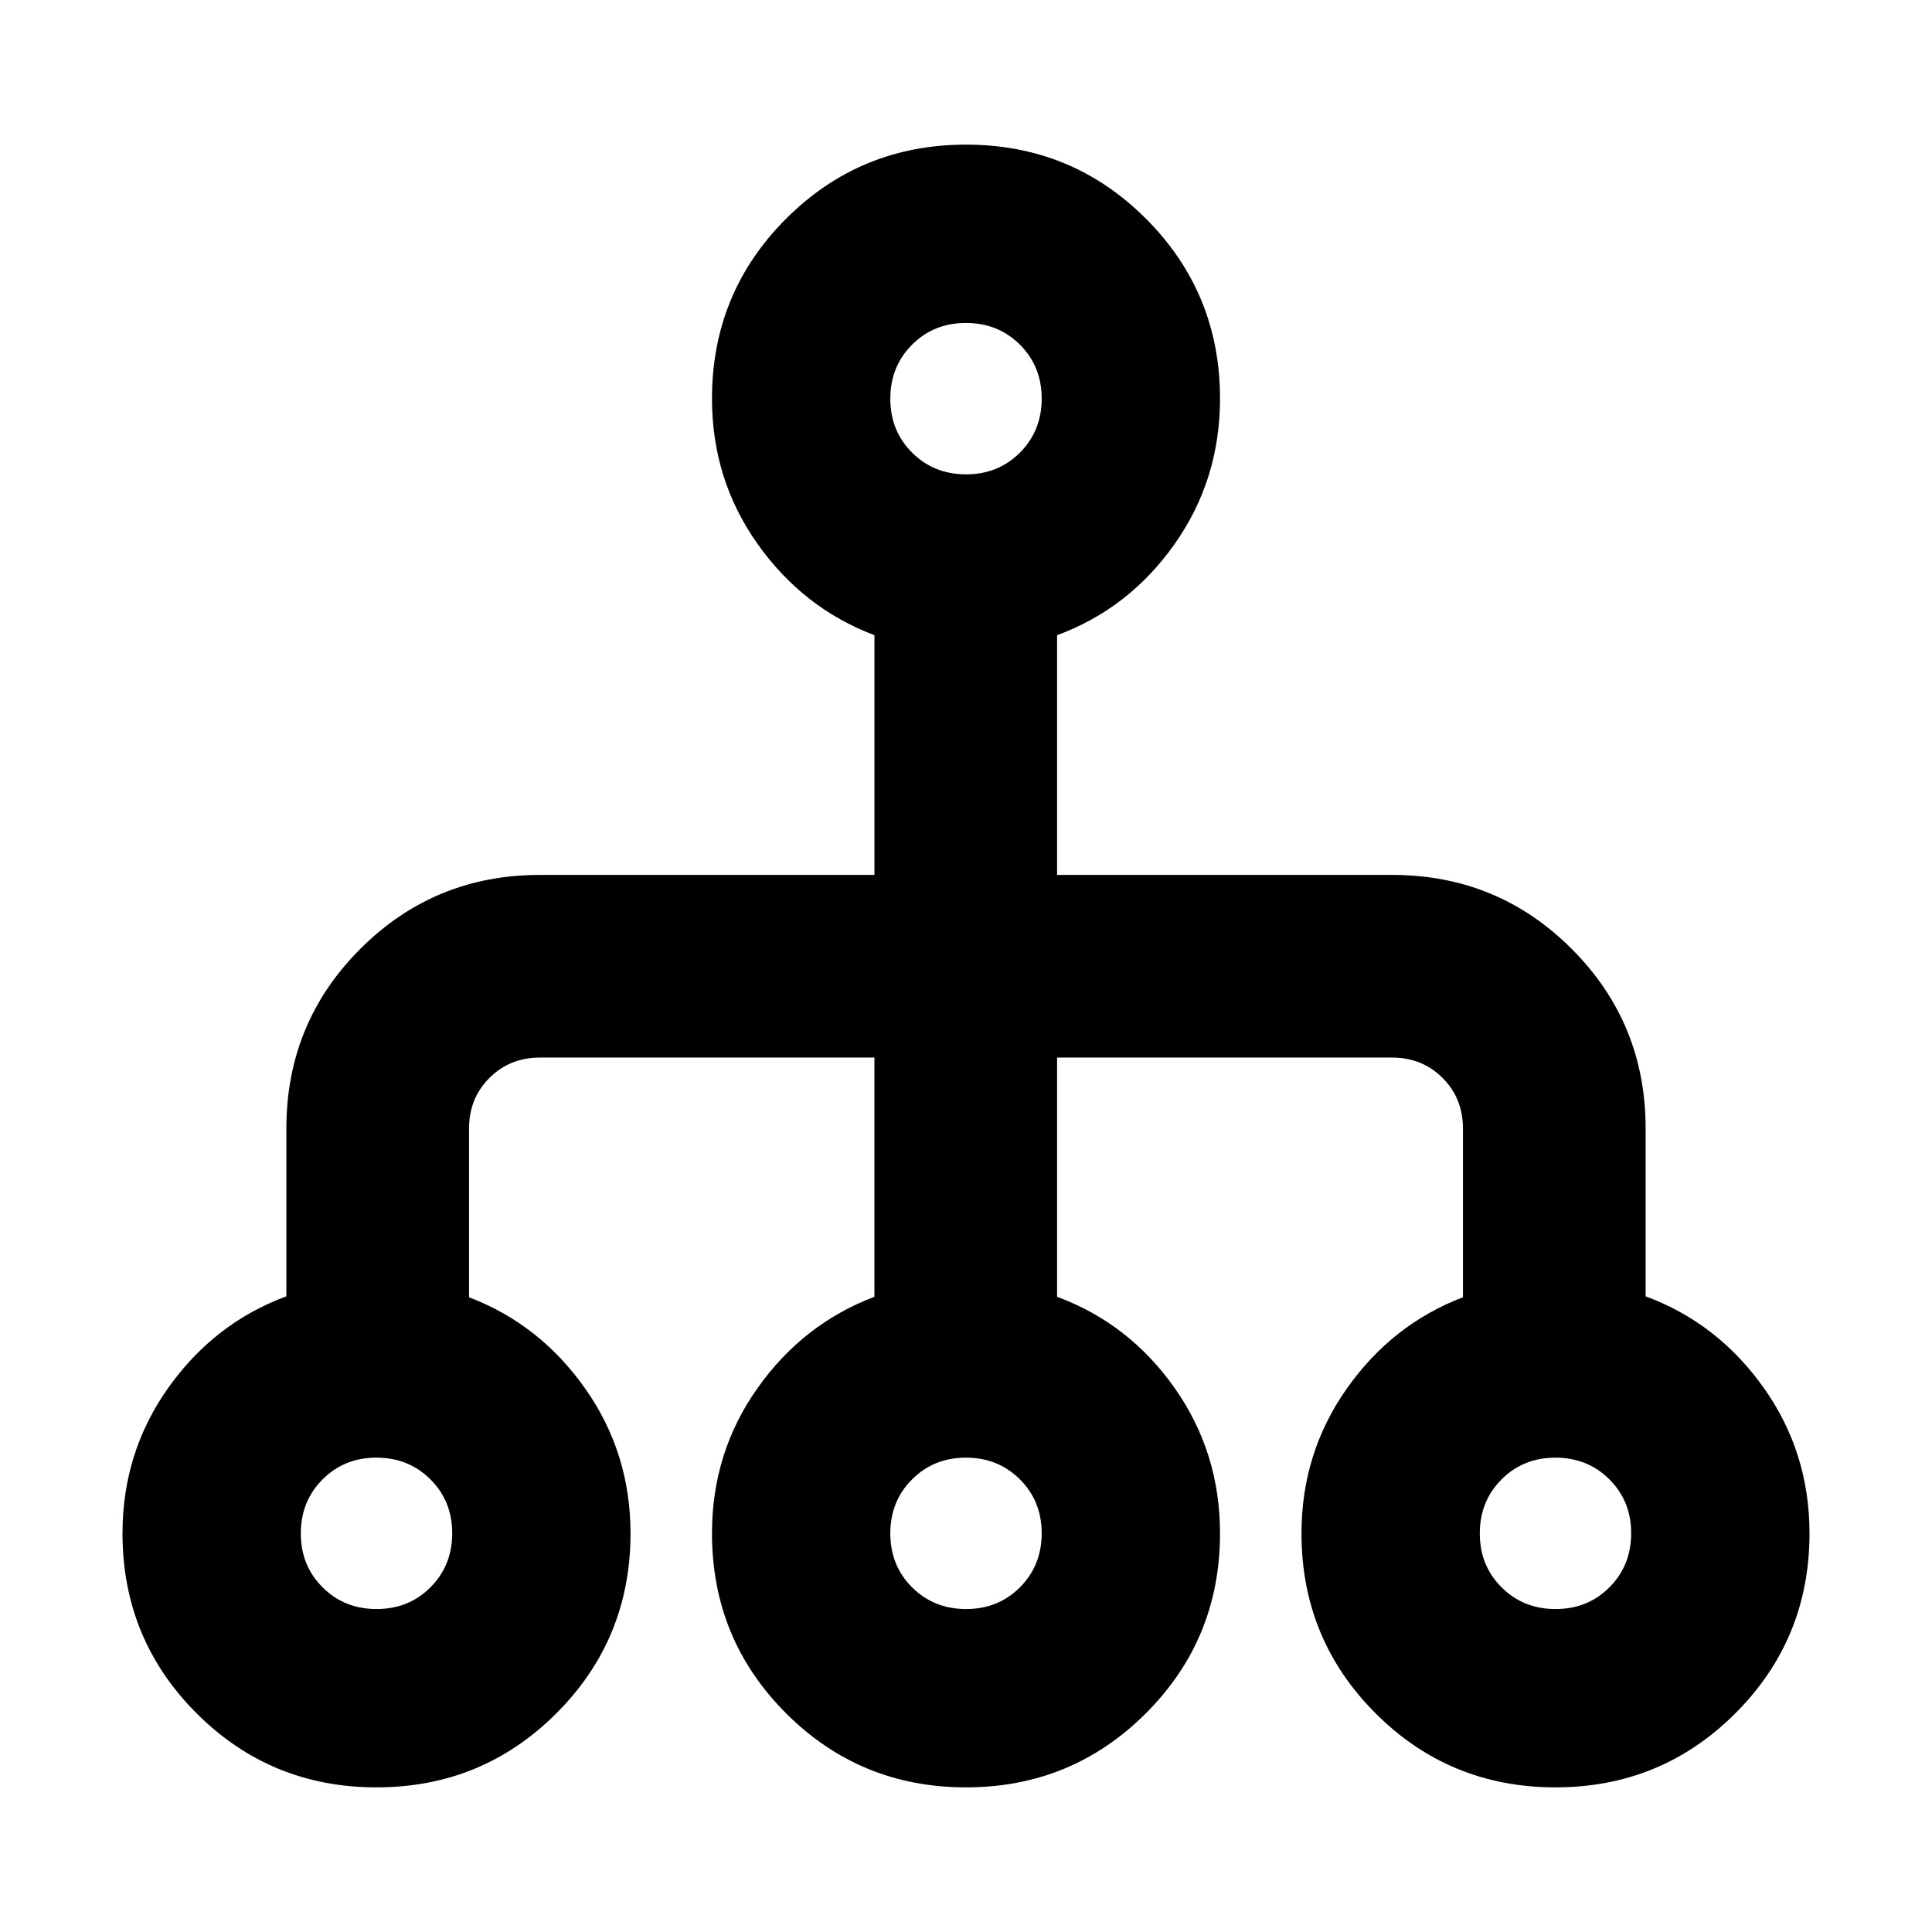 <svg xmlns="http://www.w3.org/2000/svg" height="24" viewBox="0 -960 960 960" width="24"><path d="M187.06-71.87q-52.6 0-89.4-36.81-36.79-36.82-36.79-89.41 0-40.38 22.86-72.48t58.57-45.3v-83.41q0-52.49 36.75-89.24 36.74-36.74 89.23-36.74H434.5v-119.11q-35.48-13.43-58.1-45.39-22.62-31.95-22.62-72.15 0-52.59 36.82-89.41 36.83-36.81 89.43-36.81 52.6 0 89.39 36.81 36.8 36.82 36.8 89.41 0 40.29-22.62 72.32-22.62 32.02-58.34 45.22v119.11h166.46q52.49 0 89.23 36.74 36.75 36.75 36.75 89.24v83.41q35.71 13.2 58.57 45.3 22.86 32.1 22.86 72.48 0 52.59-36.82 89.41-36.82 36.81-89.42 36.81-52.61 0-89.4-36.81-36.79-36.82-36.79-89.41 0-39.95 22.5-71.91 22.5-31.96 57.73-45.39v-83.89q0-14.97-10.12-25.09-10.13-10.13-25.09-10.13H525.26v118.87q35.72 13.2 58.34 45.22 22.62 32.03 22.62 72.32 0 52.59-36.82 89.41-36.83 36.81-89.43 36.81-52.6 0-89.39-36.81-36.8-36.82-36.8-89.41 0-40.2 22.62-72.15 22.62-31.96 58.1-45.39V-434.5H268.28q-14.96 0-25.09 10.13-10.12 10.12-10.12 25.09v83.89Q268.3-301.96 290.8-270t22.5 71.91q0 52.59-36.82 89.41-36.82 36.81-89.42 36.81Zm.07-88.61q16 0 26.78-10.82 10.79-10.83 10.79-26.83 0-16-10.83-26.78-10.82-10.79-26.83-10.79-16 0-26.78 10.83-10.78 10.82-10.78 26.83 0 16 10.82 26.78 10.83 10.78 26.83 10.78Zm292.91 0q16 0 26.79-10.82 10.78-10.83 10.78-26.83 0-16-10.83-26.78-10.82-10.79-26.82-10.79t-26.79 10.83q-10.78 10.82-10.78 26.83 0 16 10.83 26.78 10.82 10.78 26.82 10.78Zm292.92 0q16 0 26.78-10.82 10.78-10.83 10.78-26.83 0-16-10.82-26.78-10.83-10.79-26.83-10.79-16 0-26.78 10.83-10.79 10.82-10.79 26.83 0 16 10.83 26.78 10.82 10.78 26.83 10.78ZM480.04-724.3q16 0 26.79-10.83 10.78-10.82 10.78-26.83 0-16-10.83-26.78-10.82-10.78-26.82-10.78t-26.79 10.82q-10.78 10.83-10.78 26.83 0 16 10.83 26.78 10.82 10.79 26.82 10.79Z"/></svg>